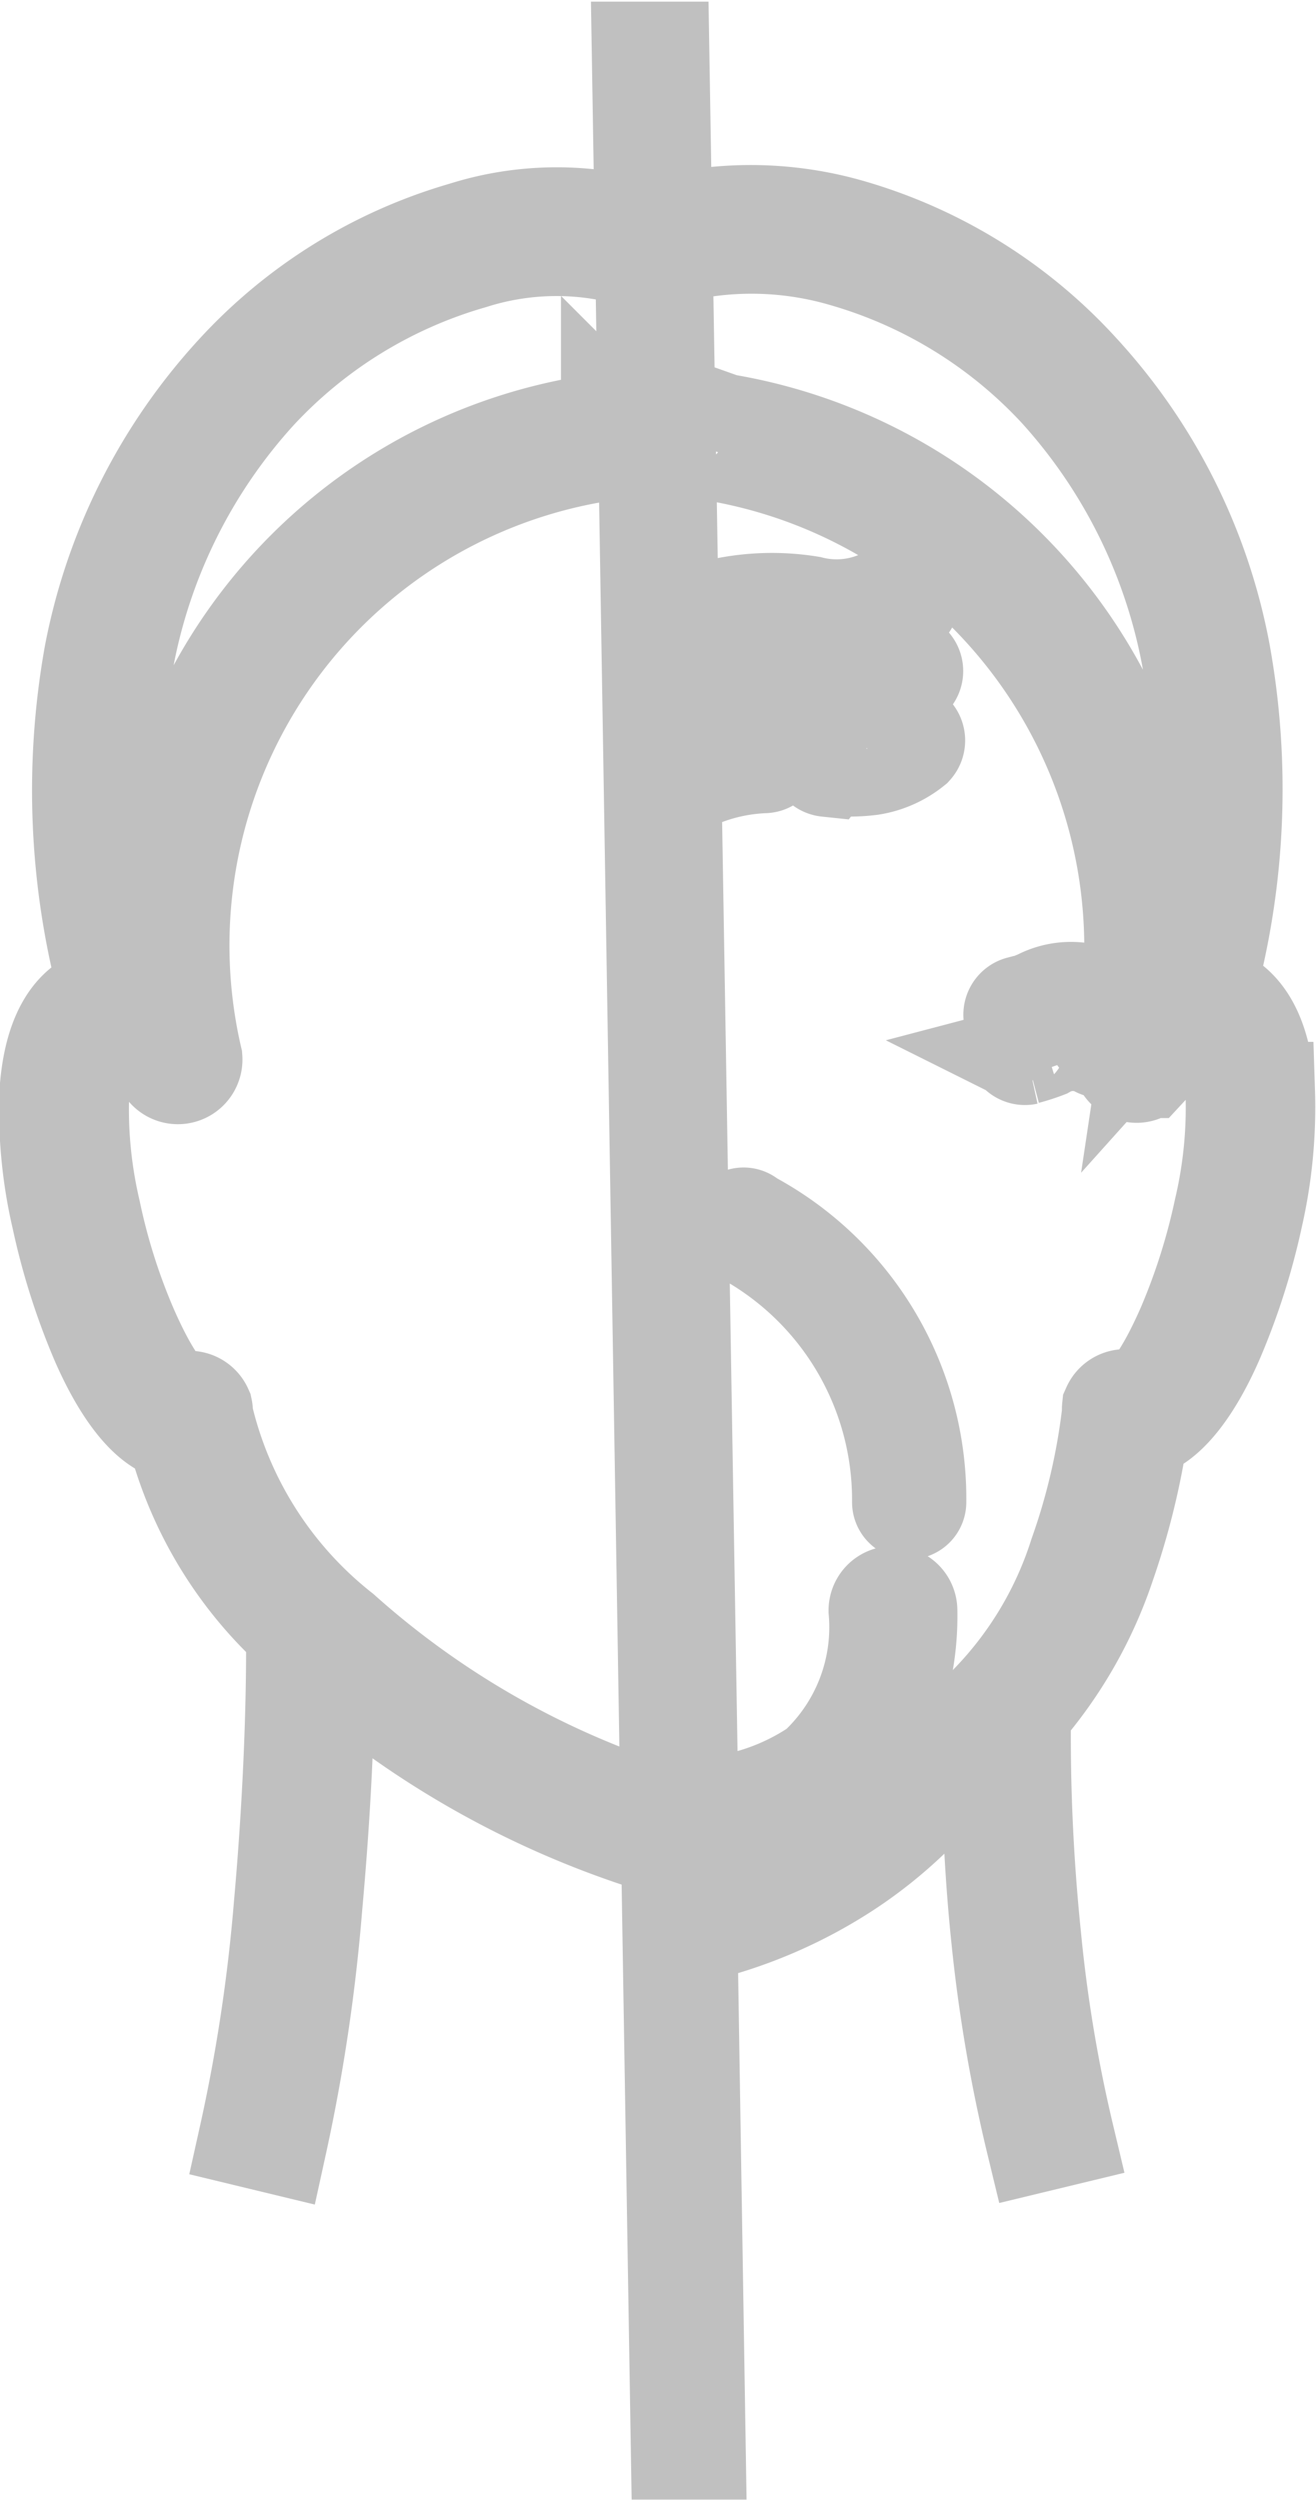 <svg xmlns="http://www.w3.org/2000/svg" width="3.974" height="7.544" viewBox="0 0 3.974 7.544"><defs><style>.a{fill:silver;stroke:silver;stroke-width:0.3px;}</style></defs><g transform="translate(-14.352 0.153)"><g transform="translate(14.502 0)"><path class="a" d="M15049.037,1029.6a.045.045,0,1,1-.016-.088,1.083,1.083,0,0,1,.493.026,1.5,1.5,0,0,1,.69.429,1.721,1.721,0,0,1,.427.85,2.3,2.3,0,0,1-.046,1.024c.118.023.172.142.181.3a1.478,1.478,0,0,1-.036.375,2.035,2.035,0,0,1-.117.369c-.066.153-.149.262-.229.276a2.238,2.238,0,0,1-.1.408,1.311,1.311,0,0,1-.255.445,5.94,5.94,0,0,0,.031.679,4.431,4.431,0,0,0,.1.6l-.087.021a4.6,4.6,0,0,1-.105-.612c-.02-.189-.03-.39-.031-.605a.654.654,0,0,1-.088.057,1.337,1.337,0,0,1-.343.328,1.435,1.435,0,0,1-.467.2.028.028,0,0,1-.017,0l.025,1.558H15049l-.118-7.238h.055l.088,5.3.011,0a.7.7,0,0,0,.378-.12.579.579,0,0,0,.183-.475.044.044,0,1,1,.089,0,.813.813,0,0,1-.1.408l.021,0a.4.4,0,0,0,.327-.128,1.136,1.136,0,0,0,.268-.448,1.953,1.953,0,0,0,.1-.43.068.068,0,0,1,0-.014.045.045,0,0,1,.059-.023c.041.018.106-.081.168-.223a1.919,1.919,0,0,0,.111-.352,1.345,1.345,0,0,0,.035-.351c-.007-.126-.045-.217-.129-.223l-.137.148h0a.042.042,0,0,1-.037.014.044.044,0,0,1-.039-.049,1.518,1.518,0,0,0-1.231-1.827l-.08-.028a.044.044,0,0,1-.026-.057.044.044,0,0,1,.057-.027l.079.028a1.577,1.577,0,0,1,1.3,1.789l.053-.059a2.245,2.245,0,0,0,.057-1.025,1.654,1.654,0,0,0-.4-.807,1.416,1.416,0,0,0-.65-.4.992.992,0,0,0-.453-.024Zm-.011,5.03.006,0a1.378,1.378,0,0,0,.448-.188,1.269,1.269,0,0,0,.271-.242.411.411,0,0,1-.158.01.454.454,0,0,1-.068-.014.462.462,0,0,1-.061.057.775.775,0,0,1-.424.139.04.04,0,0,1-.018,0l0,.242Zm-.237-4.528a.045.045,0,0,1,.031.084l-.081.028a1.508,1.508,0,0,0-1.212,1.827.045.045,0,0,1-.077.035h0l-.136-.148c-.084.006-.121.1-.129.223a1.346,1.346,0,0,0,.035.351,1.848,1.848,0,0,0,.111.352c.062.142.127.24.168.223a.045.045,0,0,1,.059.023.031.031,0,0,1,0,.013,1.173,1.173,0,0,0,.418.659,2.641,2.641,0,0,0,.915.533.043.043,0,0,1,.029.056.044.044,0,0,1-.056.029,2.735,2.735,0,0,1-.937-.541c0,.236-.015.5-.038.753a5.346,5.346,0,0,1-.107.716l-.087-.021a5.143,5.143,0,0,0,.106-.7c.025-.279.039-.575.037-.829a1.212,1.212,0,0,1-.361-.6c-.081-.013-.163-.122-.23-.276a2.04,2.04,0,0,1-.117-.369,1.438,1.438,0,0,1-.037-.375c.01-.161.063-.28.182-.3a2.319,2.319,0,0,1-.047-1.024,1.738,1.738,0,0,1,.427-.85,1.5,1.5,0,0,1,.691-.429.93.93,0,0,1,.458-.026.044.044,0,0,1,.035.052.043.043,0,0,1-.052.035.844.844,0,0,0-.417.024,1.417,1.417,0,0,0-.65.4,1.646,1.646,0,0,0-.4.807,2.245,2.245,0,0,0,.057,1.025l.053.059a1.565,1.565,0,0,1,1.283-1.789l.078-.028Zm.389,2.459a.022.022,0,1,1,.025-.037l.01.007a.953.953,0,0,1,.5.849.022.022,0,0,1-.045,0,.912.912,0,0,0-.482-.811l-.01-.007Zm-.116-1.37a.028.028,0,0,1-.036-.016.028.028,0,0,1,.016-.036.69.69,0,0,1,.109-.033.665.665,0,0,1,.1-.011.028.028,0,0,1,.028.027.027.027,0,0,1-.026.029.576.576,0,0,0-.192.041Zm.38-.029a.028.028,0,0,1-.025-.03.028.028,0,0,1,.031-.025.465.465,0,0,0,.115,0,.222.222,0,0,0,.1-.045.028.028,0,0,1,.039,0,.029.029,0,0,1,0,.039.268.268,0,0,1-.126.056.507.507,0,0,1-.13,0Zm-.387-.18a.028.028,0,0,1-.021-.052.717.717,0,0,1,.367-.036.321.321,0,0,0,.255-.042.028.028,0,1,1,.034.044.364.364,0,0,1-.294.054.671.671,0,0,0-.342.033Zm-.009-.219a.028.028,0,1,1-.021-.052.717.717,0,0,1,.367-.036.323.323,0,0,0,.255-.042.028.028,0,0,1,.039,0,.029.029,0,0,1,0,.039.366.366,0,0,1-.295.054.668.668,0,0,0-.341.033Zm1,1.268a.028.028,0,0,1-.033-.02.028.028,0,0,1,.02-.034l.055-.017a.208.208,0,0,1,.2,0,.029.029,0,0,1,.008.038.028.028,0,0,1-.039.008.165.165,0,0,0-.154.005.568.568,0,0,1-.059.019Zm-.008-.095a.027.027,0,0,1-.033-.02.028.028,0,0,1,.02-.034c.018,0,.036-.011.054-.017a.208.208,0,0,1,.2,0,.028.028,0,1,1-.03.047.165.165,0,0,0-.154.005c-.02.007-.038.014-.059.019Z" transform="translate(-15047.095 -1029)"/></g></g></svg>